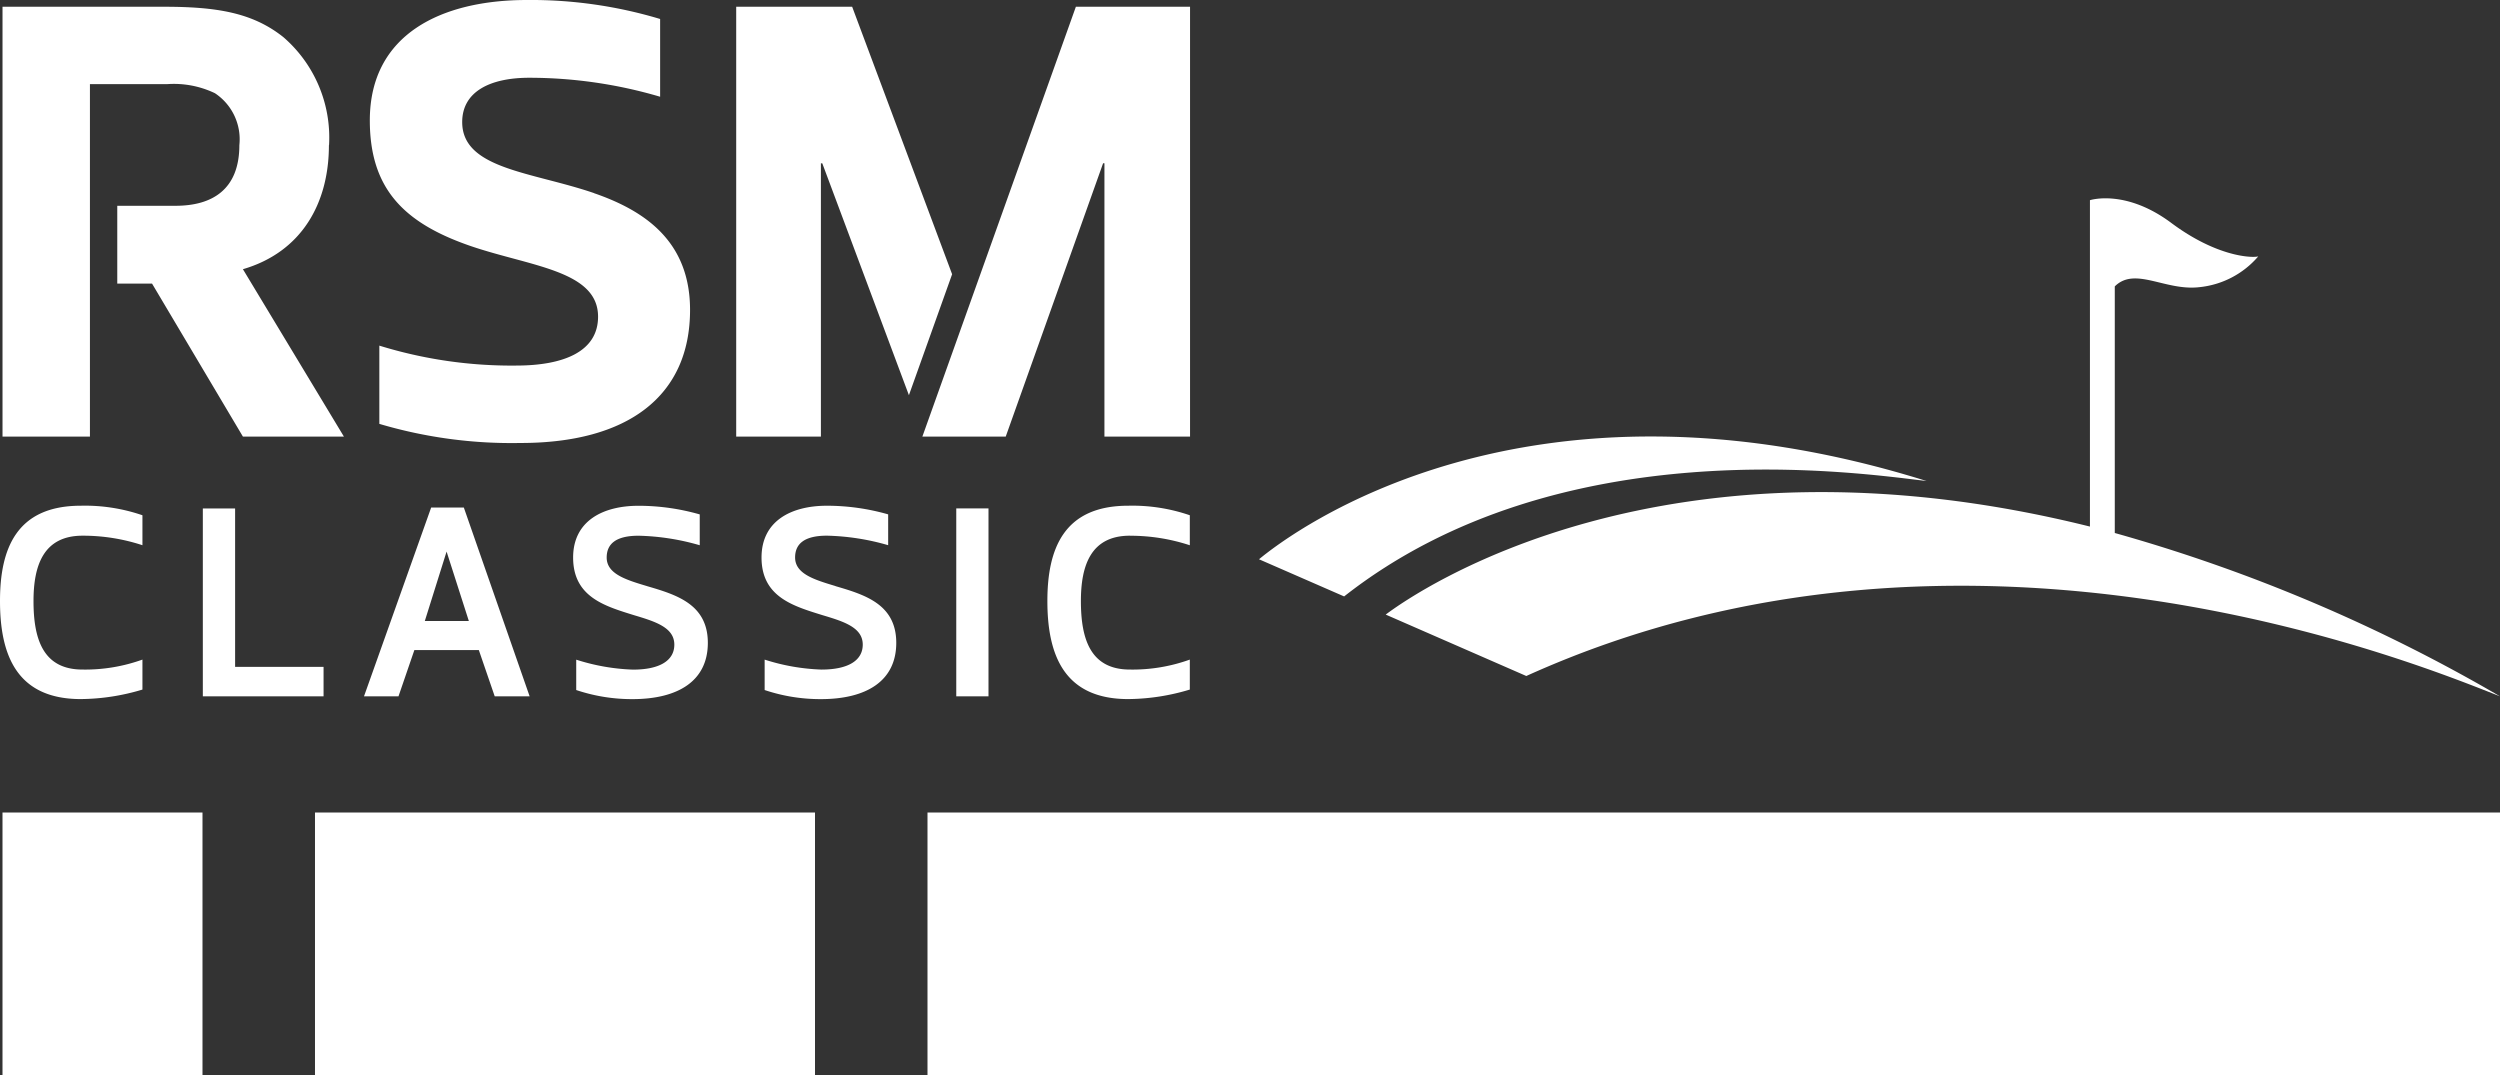 <svg id="logo-rsmclassic-rev" xmlns="http://www.w3.org/2000/svg" xmlns:xlink="http://www.w3.org/1999/xlink" width="154.068" height="66.25" viewBox="0 0 154.068 66.25">
  <rect x="0" y="0" width="154.068" height="66.25" fill="#333333" stroke="none"/>
  <defs>
    <clipPath id="clip-path">
      <rect id="Rectangle_307" data-name="Rectangle 307" width="154.068" height="66.25" fill="none"/>
    </clipPath>
  </defs>
  <rect id="Rectangle_304" data-name="Rectangle 304" width="96.909" height="16.177" transform="translate(57.159 50.073)" fill="#fff"/>
  <rect id="Rectangle_305" data-name="Rectangle 305" width="12.325" height="16.177" transform="translate(0.154 50.073)" fill="#fff"/>
  <rect id="Rectangle_306" data-name="Rectangle 306" width="30.814" height="16.177" transform="translate(19.412 50.073)" fill="#fff"/>
  <g id="Group_197" data-name="Group 197" transform="translate(0 0)">
    <g id="Group_196" data-name="Group 196" clip-path="url(#clip-path)">
      <path id="Path_159" data-name="Path 159" d="M20.408,8.948A8.181,8.181,0,0,0,17.59,2.286C15.694.778,13.488.416,10.222.416H.285v26.49H5.672V5.186h4.744a5.862,5.862,0,0,1,2.959.558,3.405,3.405,0,0,1,1.506,3.2c0,2.761-1.7,3.738-3.935,3.738H7.357v4.795H9.5L15.1,26.906h6.224L15.1,16.59c3.629-1.061,5.3-4.072,5.3-7.642M36.738,11.9c-3.823-1.31-8.124-1.478-8.124-4.377,0-1.866,1.7-2.731,4.132-2.731a28.528,28.528,0,0,1,8.066,1.17V1.17A27.658,27.658,0,0,0,32.607,0c-5.249,0-9.686,2.091-9.686,7.418,0,4.208,2.091,6.328,6.224,7.748,3.684,1.257,7.842,1.508,7.842,4.351,0,2.121-2.065,3.012-5.05,3.012A27.581,27.581,0,0,1,23.508,21.3v4.822A28.682,28.682,0,0,0,32.216,27.3c6.585,0,10.44-2.872,10.44-8.2,0-4.212-2.763-6.106-5.918-7.195M66.433.416l-9.46,26.49H62.11l6-16.843h.083V26.906h5.276V.416Zm-13.787,0H45.5v26.49h5.22V10.064h.085l5.339,14.291L58.806,16.9Z" transform="translate(-0.13 0)" fill="#fff"/>
      <path id="Path_160" data-name="Path 160" d="M0,63.215c0,3.329,1.034,6.042,4.978,6.042a13.414,13.414,0,0,0,3.8-.586V66.824a10.428,10.428,0,0,1-3.692.614c-2.433,0-3.021-1.874-3.021-4.223,0-2.152.588-4.027,3.021-4.027a11.733,11.733,0,0,1,3.692.587V57.929a10.888,10.888,0,0,0-3.8-.588C1.007,57.341,0,60,0,63.215m14.489-5.706H12.5V69.088h7.44V67.271H14.489ZM58.932,69.088h1.986V57.508H58.932ZM26.571,57.454,22.432,69.088h2.126l.978-2.851h3.973l.979,2.851H32.64L28.585,57.454Zm-.391,6.991,1.342-4.278,1.371,4.278Zm25.313-2.152C50.178,61.9,49,61.536,49,60.531c0-.811.532-1.344,1.959-1.344a14.648,14.648,0,0,1,3.776.587v-1.9a13.719,13.719,0,0,0-3.776-.532c-2.183,0-4.028.924-4.028,3.19,0,2.432,1.958,2.993,3.748,3.551,1.314.392,2.49.757,2.49,1.817,0,.981-.9,1.539-2.546,1.539a12.793,12.793,0,0,1-3.5-.614V68.7a10.768,10.768,0,0,0,3.468.56c2.769,0,4.643-1.091,4.643-3.469s-1.931-2.963-3.748-3.495m-11.608,0c-1.315-.392-2.49-.757-2.49-1.762,0-.811.532-1.344,1.959-1.344a14.635,14.635,0,0,1,3.776.587v-1.9a13.707,13.707,0,0,0-3.776-.532c-2.182,0-4.027.924-4.027,3.19,0,2.432,1.957,2.993,3.748,3.551,1.314.392,2.489.757,2.489,1.817,0,.981-.9,1.539-2.546,1.539a12.8,12.8,0,0,1-3.5-.614V68.7a10.763,10.763,0,0,0,3.468.56c2.769,0,4.643-1.091,4.643-3.469s-1.93-2.963-3.748-3.495m29.76-3.105a11.726,11.726,0,0,1,3.691.587V57.929a10.888,10.888,0,0,0-3.8-.588c-3.971,0-4.978,2.659-4.978,5.874,0,3.329,1.035,6.042,4.978,6.042a13.4,13.4,0,0,0,3.8-.586V66.824a10.423,10.423,0,0,1-3.691.614c-2.433,0-3.021-1.874-3.021-4.223,0-2.152.588-4.027,3.021-4.027" transform="translate(0 -26.175)" fill="#fff"/>
      <path id="Path_161" data-name="Path 161" d="M183.893,39.913c-24.7-7.723-39.1,3.137-41.139,4.823L148,47.026c13.325-10.471,32-7.553,35.893-7.113m11.6,3.207v-15.2c1.239-1.234,3.083.276,5.177.051a5.509,5.509,0,0,0,3.665-1.9c-.371.1-2.532.047-5.362-2.064s-5.011-1.4-5.011-1.4V42.721c-26.233-6.538-41.455,3.964-43.4,5.424l8.665,3.785c27.4-12.4,55.651-.436,60.006,1.253A101.4,101.4,0,0,0,195.5,43.119" transform="translate(-65.165 -10.27)" fill="#fff"/>
    </g>
  </g>
</svg>
